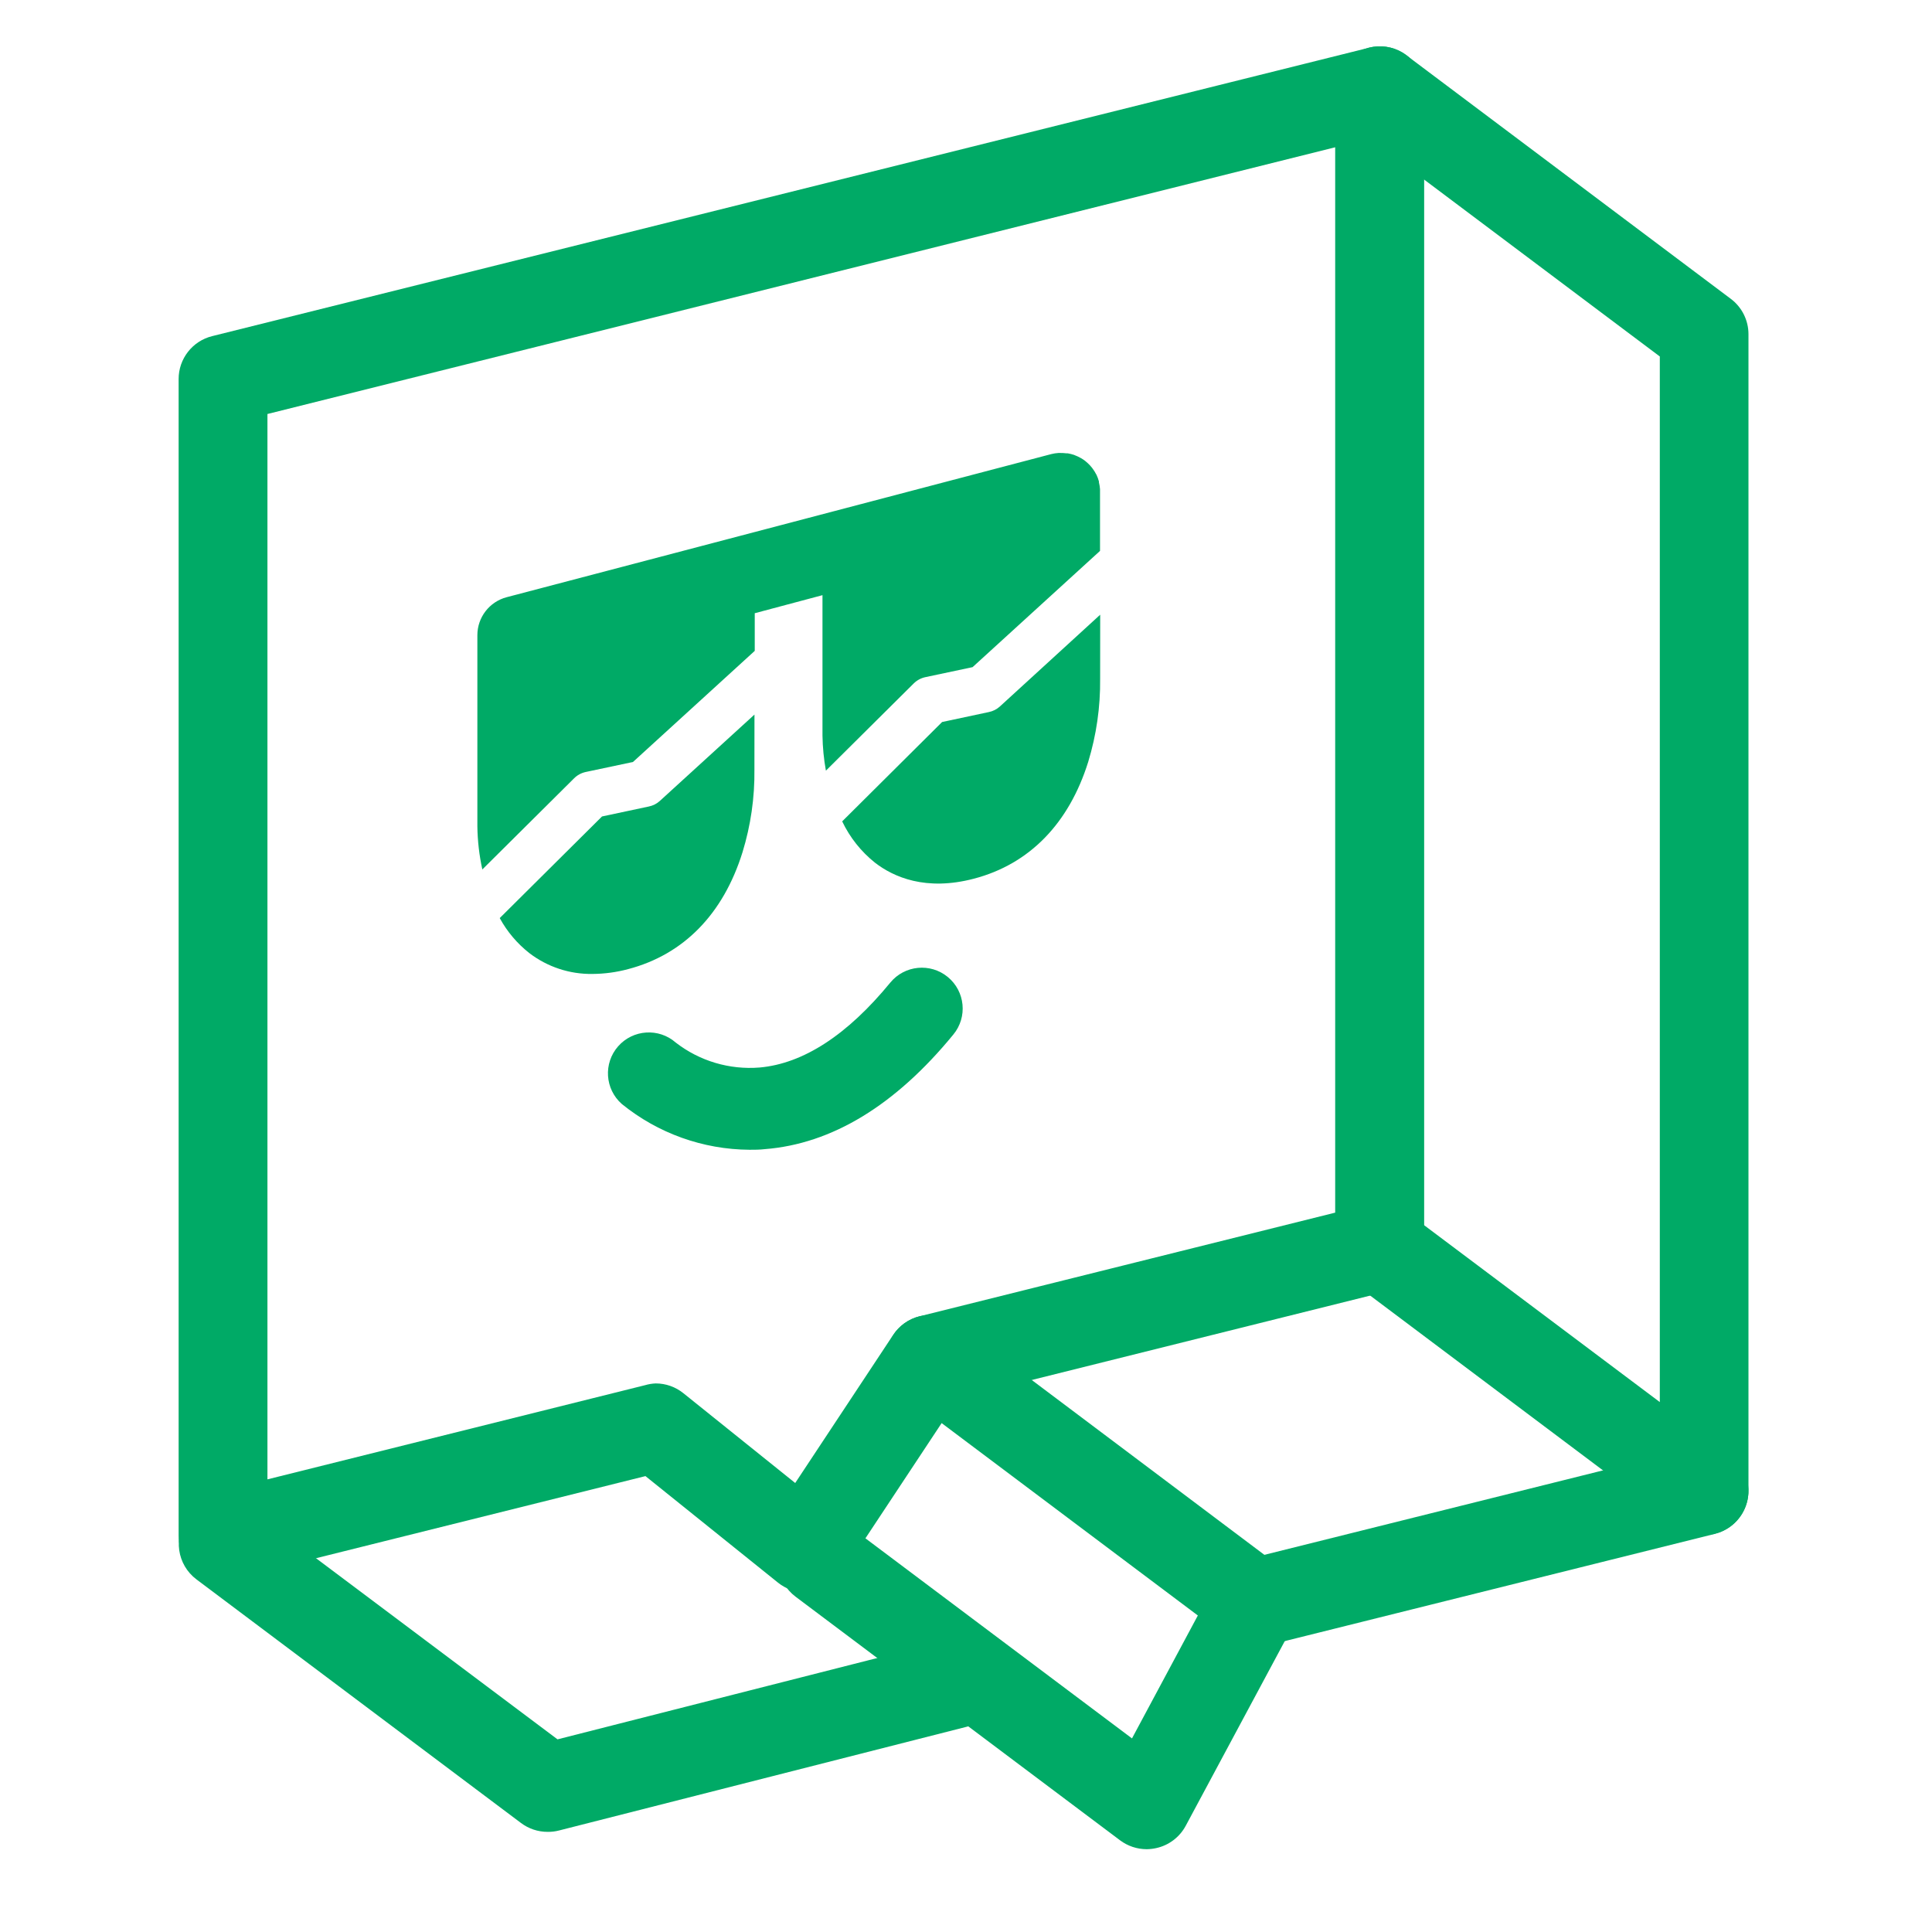 <?xml version="1.0" encoding="utf-8"?>
<!-- Generator: Adobe Illustrator 16.0.0, SVG Export Plug-In . SVG Version: 6.00 Build 0)  -->
<!DOCTYPE svg PUBLIC "-//W3C//DTD SVG 1.1//EN" "http://www.w3.org/Graphics/SVG/1.1/DTD/svg11.dtd">
<svg version="1.1" id="Layer_1" xmlns="http://www.w3.org/2000/svg" xmlns:xlink="http://www.w3.org/1999/xlink" x="0px" y="0px"
	 width="350px" height="350px" viewBox="75 75 350 350" enable-background="new 75 75 350 350" xml:space="preserve">
<path fill="#00AA66" d="M383.72,353.12c-1.738-0.003-3.43-0.567-4.82-1.61l-58.78-44.13c-3.548-2.662-4.267-7.696-1.604-11.245
	s7.696-4.267,11.245-1.604L375.69,329V139.58l-55.57-41.71c-3.554-2.662-4.276-7.701-1.614-11.255
	c2.662-3.554,7.7-4.277,11.255-1.615l58.779,44.13c2.024,1.513,3.215,3.893,3.211,6.42v209.53c0,4.418-3.582,8-8,8L383.72,353.12z"
	/>
<path fill="#00AA66" d="M282.73,410c-1.738-0.002-3.429-0.566-4.819-1.609l-58.78-44.131c-3.546-2.662-4.262-7.694-1.601-11.24
	c2.662-3.545,7.694-4.262,11.24-1.6l51.3,38.51L292,367.66l-53.271-40c-3.546-2.662-4.262-7.694-1.6-11.24
	c2.662-3.545,7.694-4.262,11.24-1.6L307.15,359c3.184,2.376,4.142,6.727,2.25,10.221l-19.59,36.529
	c-1.104,2.068-3.06,3.549-5.35,4.05C283.892,409.926,283.312,409.993,282.73,410z"/>
<path fill="#00AA66" d="M174.21,406.859c-1.742,0.004-3.438-0.561-4.83-1.609l-58.78-44.12c-3.548-2.662-4.267-7.696-1.604-11.245
	s7.696-4.267,11.244-1.605L176,390.1l70.13-17.84c4.297-1.104,8.675,1.483,9.78,5.78c1.104,4.297-1.483,8.675-5.78,9.78
	l-73.851,18.789C175.604,406.784,174.908,406.869,174.21,406.859z"/>
<line fill="#00AA66" x1="383.72" y1="345.09" x2="302.329" y2="365.38"/>
<path fill="#00AA66" d="M302.32,373.41c-4.415,0.151-8.118-3.305-8.27-7.721c-0.133-3.877,2.535-7.292,6.33-8.1l81.399-20.3
	c4.306-1.071,8.664,1.55,9.735,5.854c1.071,4.306-1.55,8.664-5.855,9.735l-81.39,20.29
	C303.632,373.328,302.977,373.408,302.32,373.41z"/>
<path fill="#00AA66" d="M220.93,363.471c-1.819-0.005-3.583-0.629-5-1.771l-24-19.29L117.36,361
	c-4.277,1.104-8.641-1.468-9.746-5.746c-0.172-0.668-0.258-1.354-0.254-2.044V143.68c-0.01-3.691,2.507-6.909,6.091-7.79L323,83.65
	c4.277-1.104,8.641,1.468,9.746,5.746c0.173,0.671,0.258,1.362,0.254,2.055V301c0.01,3.69-2.507,6.908-6.091,7.79l-78.359,19.54
	l-20.89,31.58c-1.245,1.885-3.228,3.156-5.46,3.5C221.78,363.467,221.355,363.486,220.93,363.471z M193.8,325.62
	c1.819,0.004,3.583,0.628,5,1.771l20.26,16.27l17.75-26.84c1.108-1.679,2.808-2.879,4.76-3.36l75.311-18.78v-193L123.45,150v193
	l68.409-17.061C192.491,325.754,193.143,325.646,193.8,325.62z M324.94,301L324.94,301z"/>
<path fill="#00AA66" d="M236.29,253c-7.801,9.51-15.771,14.689-23.69,15.391c-5.442,0.439-10.853-1.169-15.17-4.511
	c-3.07-2.7-7.749-2.4-10.45,0.67c-2.7,3.071-2.4,7.749,0.67,10.45c6.541,5.31,14.695,8.233,23.12,8.29c0.9,0,1.82,0,2.76-0.11
	c12.171-0.949,23.671-7.939,34.181-20.77c2.599-3.154,2.148-7.816-1.005-10.415C243.551,249.396,238.889,249.847,236.29,253
	L236.29,253z"/>
<path fill="#00AA66" d="M179,216c0.58-0.58,1.316-0.979,2.12-1.15l8.55-1.81l22.06-20.13v-6.82L224,182.82v25.43
	c0.033,2.133,0.241,4.26,0.62,6.36l15.899-15.79c0.585-0.58,1.324-0.979,2.13-1.15l8.54-1.81l23.09-21.06v-10.67
	c0-0.09,0-0.17,0-0.26s0-0.17,0-0.26c-0.031-0.415-0.099-0.826-0.199-1.23c0.004-0.02,0.004-0.04,0-0.06c0,0,0-0.07,0-0.11
	c-0.114-0.419-0.265-0.827-0.45-1.22l-0.05-0.07c-0.175-0.353-0.382-0.687-0.62-1l-0.141-0.19c-0.236-0.307-0.501-0.591-0.79-0.85
	l-0.21-0.18l-0.229-0.2c-0.233-0.178-0.477-0.342-0.73-0.49l-0.12-0.06c-0.319-0.184-0.654-0.341-1-0.47l-0.189-0.08
	c-0.37-0.118-0.748-0.211-1.13-0.28h-0.271c-0.395-0.05-0.792-0.07-1.189-0.06h-0.21c-0.436,0.027-0.867,0.094-1.29,0.2
	l-98.681,25.93c-3.122,0.826-5.298,3.65-5.3,6.88v34.65c0.038,2.621,0.339,5.23,0.9,7.79L179,216z"/>
<path fill="#00AA66" d="M274.31,186.36L256.12,203c-0.565,0.507-1.256,0.853-2,1l-8.45,1.8l-18.101,18
	c1.39,2.916,3.424,5.478,5.95,7.49c3.351,2.59,9.19,5.19,17.92,2.89c10.061-2.64,17.21-10,20.7-21.16
	c1.482-4.86,2.211-9.919,2.16-15L274.31,186.36z"/>
<path fill="#00AA66" d="M211.68,204.45l-17.16,15.66c-0.564,0.507-1.255,0.853-2,1l-8.46,1.8l-18.53,18.41
	c1.34,2.454,3.163,4.611,5.36,6.34c3.283,2.512,7.317,3.844,11.45,3.779c2.186-0.014,4.36-0.31,6.47-0.879
	c10.061-2.641,17.22-10,20.7-21.161c1.493-4.858,2.223-9.918,2.16-15L211.68,204.45z"/>
</svg>
